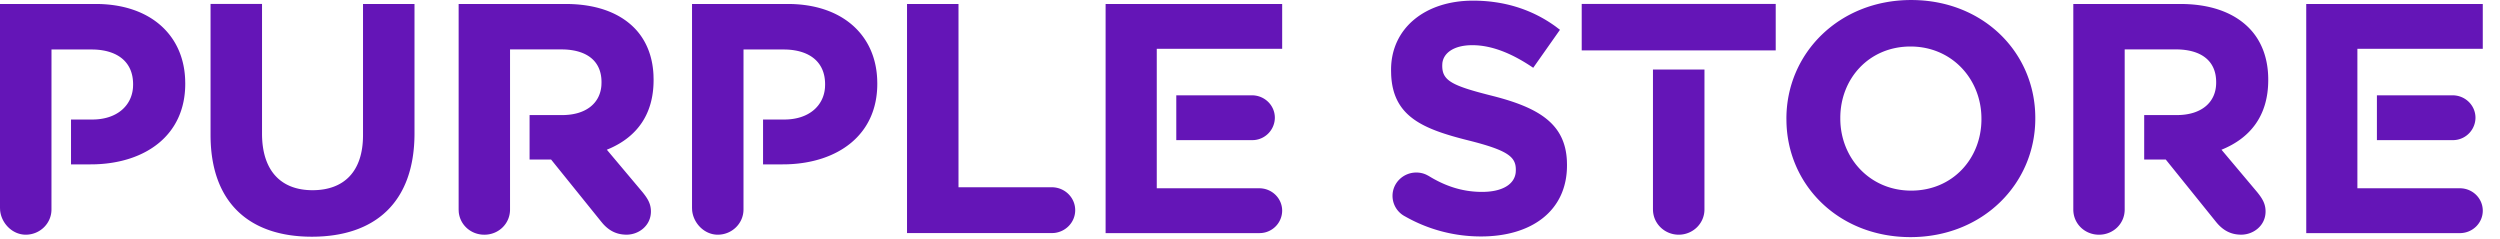 <svg xmlns="http://www.w3.org/2000/svg" width="136" height="13" viewBox="0 0 136 13" fill="#6415B7">
  <path fill-rule="nonzero" d="M103.968.001c3.93 0 6.752 2.868 6.752 6.413v.036c0 3.545-2.858 6.449-6.788 6.449s-6.75-2.868-6.75-6.414l-.001-.035c0-3.545 2.857-6.449 6.787-6.449zM14.254.215v7.052c0 2.03 1.037 3.08 2.747 3.08s2.747-1.014 2.747-2.991V.217h2.801V7.25c0 3.776-2.165 5.627-5.584 5.627-3.42 0-5.511-1.87-5.511-5.538V.215h2.8zm65.878-.18c1.74 0 3.24.501 4.485 1.4l.245.186-1.455 2.067c-1.128-.767-2.238-1.23-3.312-1.23-1.01 0-1.569.426-1.631.981l-.006.106v.035c0 .82.545 1.087 2.747 1.64 2.498.636 3.94 1.506 4.034 3.527l.005.213v.037c0 2.476-1.928 3.866-4.676 3.866a8.32 8.32 0 0 1-4.131-1.09 1.26 1.26 0 0 1-.684-1.118c0-.702.58-1.27 1.296-1.27.189 0 .375.041.545.12l.125.065c.885.546 1.824.869 2.904.869 1.082 0 1.76-.397 1.832-1.056l.006-.119v-.036c0-.696-.436-1.051-2.566-1.586-2.486-.622-4.117-1.293-4.216-3.585l-.005-.227v-.035c0-2.263 1.856-3.76 4.458-3.76zM24.95.216h5.811c1.616 0 2.869.445 3.704 1.262.657.644 1.034 1.534 1.084 2.597l.006.248v.035c0 1.875-.917 3.063-2.353 3.706l-.19.081 1.943 2.31c.272.339.455.623.455 1.05 0 .765-.654 1.261-1.326 1.261-.578 0-.976-.249-1.289-.601l-.091-.109-2.725-3.378h-1.17V6.26h1.77c1.301 0 2.07-.647 2.138-1.619l.005-.141v-.035c0-1.12-.762-1.722-2.016-1.774l-.182-.004h-2.778V11.4c0 .764-.617 1.368-1.398 1.368-.735 0-1.325-.535-1.392-1.235l-.006-.133V.216h5.811zm93.648 0c1.616 0 2.869.445 3.704 1.262.709.694 1.09 1.672 1.09 2.845v.035c0 1.957-.999 3.165-2.543 3.787l1.944 2.31c.272.339.454.623.454 1.05 0 .765-.655 1.261-1.327 1.261-.635 0-1.053-.301-1.38-.71l-2.723-3.378h-1.173V6.26h1.772c1.363 0 2.143-.71 2.143-1.76v-.035c0-1.173-.836-1.778-2.197-1.778h-2.779V11.4c0 .764-.617 1.368-1.398 1.368-.78 0-1.397-.604-1.397-1.368V.216zM92.723 3.782l-.001 7.614c0 .757-.626 1.371-1.4 1.371-.773 0-1.4-.614-1.4-1.371h-.001V3.782h2.802zM0 .216h5.202c2.954 0 4.772 1.667 4.87 4.099l.005.21v.036c0 2.807-2.17 4.3-4.917 4.378l-.23.003H3.863v-2.44H5.02c1.337 0 2.144-.746 2.215-1.743l.005-.144v-.036c0-1.175-.8-1.83-2.094-1.884l-.18-.004H2.801L2.8 11.396c0 .758-.626 1.371-1.4 1.371-.728 0-1.326-.62-1.394-1.323L0 11.31V.216h5.202zm37.646 0h5.203c2.954 0 4.772 1.666 4.87 4.099l.005.21v.036c0 2.807-2.17 4.3-4.918 4.378l-.23.003H41.51v-2.44h1.155c1.338 0 2.144-.746 2.215-1.743l.005-.144v-.036c0-1.175-.8-1.83-2.094-1.884l-.18-.004h-2.164l-.001 8.705c0 .758-.626 1.371-1.4 1.371-.728 0-1.326-.62-1.394-1.323l-.006-.133V.216h5.203zm97.417 0v2.44h-6.821v7.586h5.575c.688 0 1.246.545 1.246 1.22 0 .674-.558 1.22-1.246 1.22h-8.357L125.459.216h9.604zm-65.313 0v2.44h-6.822v7.586h5.575c.688 0 1.247.545 1.247 1.22a1.23 1.23 0 0 1-1.12 1.214l-.127.006h-8.358V.216h9.605zm-17.608 0v9.972l5.075-.001c.704 0 1.274.559 1.274 1.247 0 .646-.502 1.176-1.144 1.24l-.13.006h-7.875V.216h2.8zm51.79 2.314c-2.256 0-3.82 1.746-3.82 3.884v.036c0 2.138 1.6 3.92 3.856 3.92 2.257 0 3.822-1.747 3.822-3.885V6.45c0-2.138-1.601-3.92-3.858-3.92zM63.99 5.185h4.115c.689 0 1.247.546 1.247 1.22a1.23 1.23 0 0 1-1.12 1.214l-.127.006H63.99v-2.44h4.115zm65.314 0h4.115c.689 0 1.247.546 1.247 1.22a1.23 1.23 0 0 1-1.119 1.214l-.127.006h-4.116v-2.44h4.115zM96.599.213v2.53H86.045V.213h10.554z"/>
</svg>
